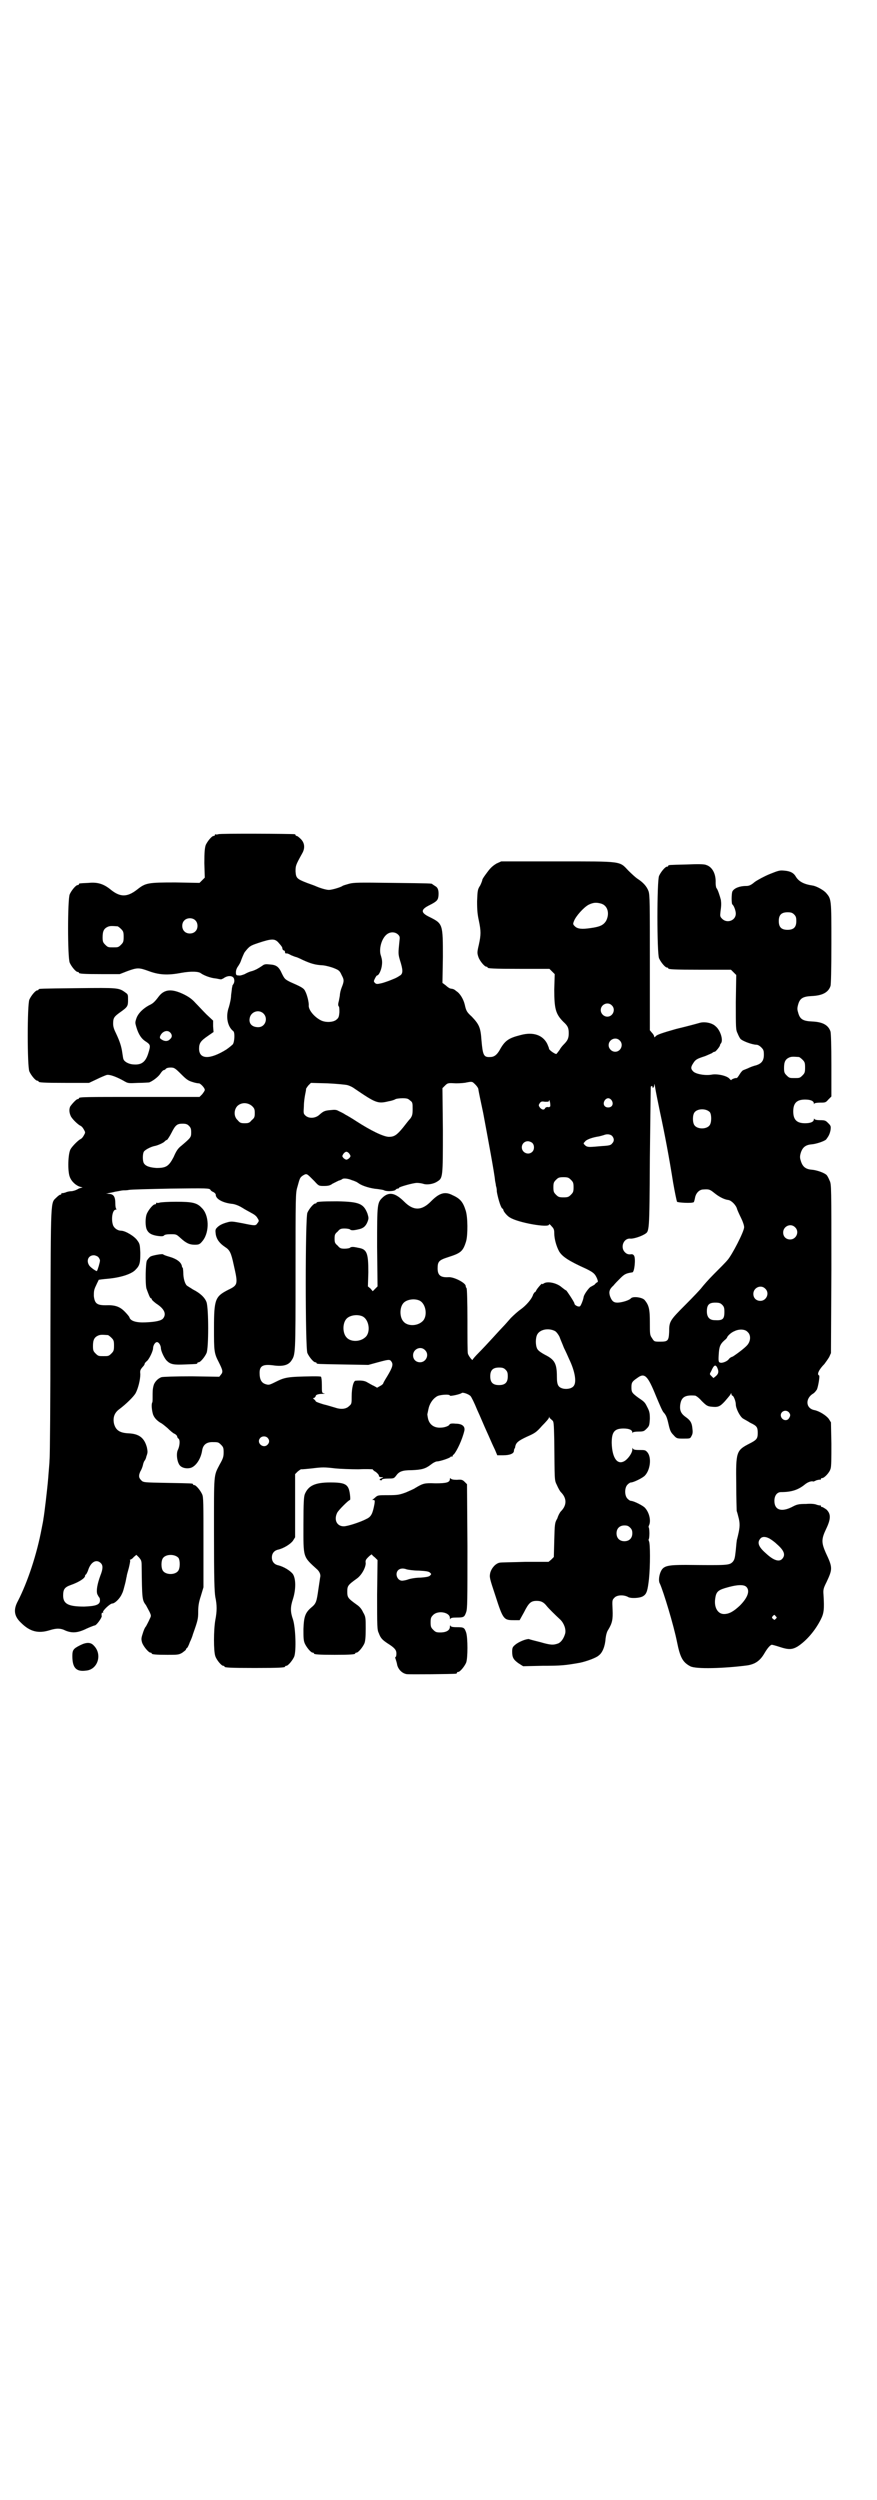 <?xml version="1.0" standalone="no"?>
<!DOCTYPE svg PUBLIC "-//W3C//DTD SVG 20010904//EN"
 "http://www.w3.org/TR/2001/REC-SVG-20010904/DTD/svg10.dtd">
<svg version="1.0" xmlns="http://www.w3.org/2000/svg"
 width="1000pt" height="2850pt" viewBox="0 0 1000 2850"
 preserveAspectRatio="xMidYMid meet">
<g transform="translate(0,2850) scale(0.5,-0.5)"
fill="#000000" stroke="none">
<path d="M498 3798 c-3 -1 -6 -1 -7 0 0 0 -1 0 -1 -2 0 -1 -1 -2 -3 -2 -4 0
-14 -12 -18 -21 -2 -7 -3 -15 -3 -41 l1 -33 -6 -6 -6 -6 -55 1 c-63 0 -68 -1
-87 -16 -23 -18 -39 -18 -61 0 -16 13 -30 17 -50 15 -22 -1 -22 -1 -22 -3 0
-1 -1 -2 -3 -2 -4 0 -14 -12 -18 -21 -5 -11 -5 -145 0 -156 4 -9 14 -21 18
-21 2 0 3 -1 3 -2 0 -2 10 -3 52 -3 l41 0 18 7 c22 8 26 8 48 0 24 -9 44 -10
75 -4 23 4 39 3 44 -1 7 -5 22 -11 35 -12 5 -1 10 -2 11 -2 0 0 4 1 8 4 10 6
21 4 22 -4 1 -4 0 -8 -2 -11 -2 -3 -3 -5 -2 -5 0 0 0 -1 -1 -3 0 -2 -1 -9 -2
-17 0 -8 -3 -20 -5 -27 -8 -22 -3 -45 10 -55 4 -3 3 -24 -1 -30 -2 -2 -9 -8
-15 -12 -37 -23 -62 -23 -62 2 0 13 4 18 20 29 l13 9 -1 13 0 13 -15 14 c-8 8
-19 20 -25 26 -8 9 -15 14 -27 20 -27 13 -44 12 -57 -5 -9 -12 -13 -16 -22
-20 -13 -7 -25 -18 -29 -30 -3 -9 -3 -10 0 -20 5 -17 12 -27 22 -33 10 -7 11
-8 5 -27 -6 -19 -15 -26 -32 -25 -10 0 -21 5 -24 11 -1 1 -2 8 -3 15 -2 15 -6
27 -14 44 -5 10 -7 16 -7 23 0 13 2 16 16 26 17 12 18 14 18 28 0 12 0 13 -6
17 -15 11 -16 11 -108 10 -88 -1 -90 -1 -90 -3 0 -1 -1 -2 -3 -2 -4 0 -14 -12
-18 -21 -5 -11 -5 -153 0 -164 4 -9 14 -21 18 -21 2 0 3 -1 3 -2 0 -2 10 -3
63 -3 l52 0 17 8 c10 5 20 9 23 10 7 2 25 -5 42 -15 7 -4 9 -4 30 -3 12 0 23
1 25 1 8 3 20 12 25 19 3 5 7 9 8 9 1 0 4 1 5 3 2 2 6 3 11 3 8 0 10 -1 24
-15 12 -12 16 -15 26 -18 6 -2 12 -3 14 -3 3 1 14 -10 14 -15 0 -2 -3 -6 -6
-10 l-6 -6 -132 0 c-130 0 -143 0 -143 -3 0 -1 -1 -2 -3 -2 -3 0 -13 -11 -17
-17 -3 -7 -2 -15 2 -23 5 -8 17 -19 22 -21 2 -1 5 -4 7 -8 4 -7 4 -7 0 -14 -2
-4 -5 -7 -7 -8 -5 -2 -19 -16 -23 -23 -6 -10 -7 -50 -2 -63 4 -11 14 -20 24
-23 5 -1 6 -2 4 -2 -3 0 -8 -2 -11 -4 -4 -2 -10 -4 -14 -4 -3 0 -9 -1 -13 -3
-4 -1 -7 -2 -8 -1 0 0 -1 0 -1 -2 0 -1 -1 -2 -3 -2 -1 0 -5 -3 -8 -6 -14 -14
-13 5 -14 -304 0 -155 -1 -287 -2 -294 0 -7 -2 -26 -3 -41 -2 -25 -9 -84 -11
-94 0 -2 -2 -12 -4 -22 -11 -59 -32 -122 -54 -165 -11 -20 -9 -35 7 -50 20
-20 39 -25 65 -17 16 5 25 5 37 -1 15 -6 28 -5 48 5 9 4 17 7 18 7 4 0 16 17
16 21 -1 5 0 9 2 8 2 -1 2 -1 1 1 -2 3 16 20 21 20 6 0 18 12 22 22 3 5 5 15
7 22 2 7 3 15 4 18 0 3 3 12 5 20 2 8 3 15 3 16 -1 1 -1 2 0 2 1 0 5 2 8 6 l6
5 6 -6 c5 -6 6 -8 6 -18 1 -78 1 -79 10 -91 2 -4 6 -11 8 -15 4 -9 4 -9 0 -17
-2 -5 -6 -12 -8 -16 -3 -3 -6 -11 -8 -18 -3 -9 -3 -12 -1 -19 3 -9 15 -23 19
-23 2 0 3 -1 3 -2 0 -2 9 -3 36 -3 23 0 26 0 34 5 4 3 8 6 8 7 0 1 1 3 3 4 1
1 4 7 6 13 3 6 6 14 7 18 11 31 12 35 12 51 0 12 1 21 6 36 l6 20 0 102 c0 89
0 104 -3 110 -4 9 -14 21 -18 21 -2 0 -3 1 -3 2 0 2 -2 2 -59 3 -54 1 -54 1
-59 6 -6 6 -6 11 -2 20 2 3 5 10 6 15 1 5 3 9 4 10 1 1 3 5 4 10 3 8 3 10 1
20 -6 22 -18 31 -42 32 -20 1 -29 7 -33 22 -3 14 1 25 12 33 16 12 32 28 37
36 6 11 11 31 11 44 -1 8 0 10 5 16 3 3 5 6 5 8 0 1 2 3 4 5 5 3 14 21 15 29
0 8 5 15 9 15 4 0 9 -7 9 -15 1 -8 9 -24 14 -28 8 -8 16 -9 40 -8 28 1 29 1
29 3 0 1 1 2 3 2 4 0 14 12 18 21 5 11 5 101 0 116 -4 11 -15 21 -31 29 -6 4
-13 8 -14 9 -5 5 -8 18 -8 29 0 5 -1 10 -1 11 -1 1 -2 2 -2 3 -1 10 -12 18
-30 23 -7 2 -12 4 -13 5 0 2 -24 -2 -29 -5 -3 -2 -6 -6 -8 -9 -3 -6 -4 -53 -1
-64 4 -11 8 -22 10 -22 1 0 2 -1 2 -2 0 -2 5 -6 10 -10 19 -12 24 -24 16 -34
-4 -5 -16 -8 -40 -9 -21 -1 -35 3 -37 12 -1 2 -6 8 -11 13 -11 11 -22 15 -43
14 -20 0 -25 4 -27 21 0 10 0 14 5 24 3 7 6 12 6 13 0 0 4 1 26 3 27 3 51 11
59 21 9 9 10 16 10 38 -1 18 -1 20 -7 28 -6 9 -27 22 -37 22 -7 0 -15 5 -18
12 -5 13 -2 36 6 36 2 0 2 1 1 2 -1 0 -2 6 -2 12 0 16 -4 22 -16 22 -6 1 -7 1
-2 1 3 1 11 2 18 4 7 1 15 3 18 3 3 0 9 0 13 1 4 1 47 2 95 3 84 1 89 1 91 -3
1 -2 4 -4 7 -5 3 -2 5 -4 5 -6 0 -10 17 -19 39 -21 6 -1 14 -4 22 -9 6 -4 16
-9 21 -12 6 -3 11 -7 13 -11 4 -6 4 -7 0 -12 -4 -6 -5 -6 -34 0 -22 4 -25 5
-35 2 -11 -3 -19 -7 -24 -13 -3 -3 -3 -6 -2 -14 2 -12 9 -21 21 -29 11 -7 14
-13 20 -41 10 -44 10 -46 -13 -57 -29 -15 -32 -21 -32 -87 0 -52 0 -57 11 -78
9 -18 10 -22 5 -28 l-4 -5 -63 1 c-37 0 -66 -1 -69 -2 -8 -3 -16 -11 -18 -20
-2 -8 -2 -12 -2 -27 0 -5 0 -10 -1 -11 -2 -4 -1 -17 2 -27 3 -8 9 -14 17 -19
3 -1 10 -7 16 -12 6 -6 13 -12 16 -13 4 -2 6 -5 6 -6 0 -1 1 -4 3 -5 4 -3 3
-16 -1 -25 -5 -9 -2 -29 4 -36 5 -6 15 -8 24 -6 12 3 24 20 27 40 2 13 10 19
23 19 13 0 14 0 20 -6 5 -5 6 -7 6 -17 0 -10 -1 -14 -9 -28 -14 -27 -13 -18
-13 -158 0 -105 1 -131 3 -144 4 -19 4 -32 0 -53 -4 -23 -4 -71 0 -82 3 -9 14
-22 18 -22 2 0 3 -1 3 -2 0 -2 11 -3 69 -3 58 0 69 1 69 3 0 1 1 2 3 2 4 0 14
12 18 21 5 14 3 67 -3 85 -6 17 -6 28 0 46 7 22 7 46 0 57 -6 8 -21 17 -33 20
-10 2 -15 9 -15 18 0 9 5 16 15 18 12 3 27 12 33 20 l5 8 0 72 0 72 6 6 c4 3
7 6 10 5 2 0 12 1 22 2 24 3 29 3 54 0 11 -1 34 -2 53 -2 17 1 32 0 32 0 0 -1
3 -4 7 -6 4 -3 7 -7 7 -8 0 -3 2 -4 6 -4 5 0 5 0 1 -2 -6 -2 -7 -5 -2 -5 2 0
2 0 2 1 -1 2 7 3 18 3 9 0 10 1 14 6 7 10 14 13 36 13 23 1 31 3 44 13 5 4 11
7 14 7 6 0 31 8 31 11 0 0 1 1 2 0 1 -1 2 0 2 1 0 1 1 3 3 4 7 8 19 33 24 54
2 10 -5 16 -20 16 -9 1 -13 0 -14 -2 -1 -3 -11 -7 -20 -7 -15 -1 -26 7 -29 21
-1 5 -2 11 -1 11 0 1 1 5 2 10 2 11 9 23 19 29 5 4 30 6 30 2 0 -2 24 3 27 6
2 2 15 -2 20 -7 2 -2 9 -16 15 -31 7 -15 16 -37 22 -50 6 -13 11 -25 12 -27 1
-2 4 -9 7 -15 l5 -12 14 0 c15 0 24 4 24 10 0 2 1 4 1 5 1 0 2 3 2 5 2 9 7 13
26 22 18 8 22 10 35 25 9 9 16 17 16 19 0 3 0 3 1 0 1 -2 4 -4 6 -6 4 -3 4 -6
5 -45 1 -93 0 -91 6 -103 3 -7 7 -14 9 -16 14 -14 14 -30 0 -44 -2 -2 -6 -9
-8 -16 -6 -10 -6 -13 -7 -50 l-1 -38 -6 -6 -6 -5 -53 0 c-29 -1 -56 -1 -59 -2
-9 -2 -18 -12 -21 -23 -2 -10 -2 -11 12 -53 17 -53 19 -55 41 -55 l14 0 10 18
c11 22 16 26 29 26 10 0 16 -3 23 -12 4 -5 18 -19 31 -31 8 -8 13 -21 11 -31
-3 -11 -9 -20 -16 -23 -11 -4 -17 -4 -41 3 -12 3 -24 6 -26 7 -8 0 -24 -7 -31
-13 -6 -5 -7 -7 -7 -16 0 -13 3 -18 14 -26 l11 -7 44 1 c43 0 52 1 86 7 14 3
37 11 43 17 8 6 14 21 15 38 1 8 3 16 6 20 9 15 11 23 10 46 -1 21 -1 22 4 27
6 7 22 7 31 2 6 -4 28 -3 35 2 8 5 10 13 13 39 3 29 3 81 0 86 -1 2 -1 4 -1 4
1 0 2 6 2 14 0 8 -1 14 -2 14 0 0 0 2 1 4 5 10 1 29 -9 40 -4 5 -26 16 -32 16
-2 0 -5 2 -8 5 -7 7 -7 25 0 32 3 3 6 5 8 5 6 0 28 11 32 16 12 13 15 40 6 52
-5 6 -6 6 -19 6 -11 0 -14 1 -15 4 0 2 -1 1 -1 -3 0 -7 -8 -19 -16 -25 -17
-12 -30 4 -31 40 0 25 6 33 27 33 12 0 20 -3 20 -9 0 -2 1 -2 1 0 1 1 6 2 13
2 12 0 13 1 19 7 6 6 6 8 7 22 0 13 -1 17 -5 25 -6 12 -6 13 -21 23 -15 11
-16 13 -16 24 0 10 1 13 13 21 17 13 24 6 43 -41 8 -19 15 -36 18 -38 5 -6 7
-10 11 -28 3 -13 5 -17 11 -23 7 -8 8 -8 23 -8 15 0 15 0 18 6 3 5 3 10 2 17
-1 13 -5 19 -15 26 -10 7 -14 14 -13 26 2 19 10 25 34 23 2 0 9 -5 15 -12 10
-10 13 -12 20 -13 17 -2 21 -1 33 12 6 7 12 14 13 16 1 3 2 3 2 1 0 -2 1 -4 2
-4 3 0 8 -13 8 -20 0 -9 9 -27 16 -32 3 -2 11 -6 17 -10 15 -7 17 -10 17 -23
0 -13 -2 -16 -20 -25 -29 -15 -30 -19 -29 -92 0 -31 1 -59 1 -61 1 -2 3 -10 5
-18 3 -14 2 -22 -4 -46 -1 -2 -2 -14 -3 -25 -2 -19 -3 -22 -7 -27 -8 -8 -11
-8 -107 -7 -40 0 -50 -2 -56 -13 -5 -9 -7 -24 -3 -30 8 -18 31 -93 39 -133 7
-35 13 -46 30 -55 12 -7 78 -5 131 2 17 3 28 10 38 27 7 12 13 19 17 20 1 0 9
-2 18 -5 21 -7 29 -6 41 1 20 13 40 36 53 62 7 14 8 23 6 56 -1 12 0 15 7 29
14 30 14 33 -2 67 -10 23 -10 31 1 54 11 23 11 34 1 44 -4 3 -9 6 -10 6 -2 0
-3 1 -3 2 0 2 -1 2 -1 2 -1 -1 -4 0 -8 1 -4 2 -13 3 -25 2 -17 0 -21 -1 -32
-7 -24 -12 -40 -7 -40 14 0 12 6 20 15 20 24 0 39 5 54 17 7 6 16 9 20 7 0 0
3 1 7 3 4 1 8 2 9 1 0 0 1 0 1 2 0 1 1 2 3 2 5 0 17 13 19 21 2 5 2 24 2 57
l-1 49 -5 8 c-6 8 -22 18 -33 20 -20 4 -21 27 -2 38 3 2 6 6 8 9 3 7 7 31 5
32 -6 2 0 14 12 26 3 4 8 11 11 16 l4 9 1 192 c0 188 0 193 -4 201 -2 5 -5 11
-7 13 -5 5 -22 11 -33 12 -15 1 -22 7 -26 21 -2 6 -2 10 0 17 4 13 11 19 26
20 10 1 28 7 32 11 6 8 8 12 10 21 1 9 1 10 -5 16 -6 6 -7 7 -19 7 -7 0 -12 1
-13 3 0 1 -1 1 -1 -1 0 -6 -8 -9 -20 -9 -19 0 -27 8 -27 27 0 19 8 27 27 27
12 0 20 -3 20 -9 0 -2 1 -2 1 0 1 1 6 2 13 2 12 0 13 0 19 7 l7 7 0 70 c0 48
-1 73 -2 78 -5 15 -18 22 -42 23 -21 1 -28 5 -32 21 -2 6 -2 10 0 17 4 15 11
19 31 20 24 1 38 8 43 23 1 4 2 35 2 98 0 100 0 100 -12 114 -6 7 -23 16 -31
17 -20 3 -31 9 -38 20 -5 9 -13 13 -27 14 -10 1 -13 0 -33 -8 -12 -5 -27 -13
-34 -18 -8 -7 -13 -9 -19 -9 -17 0 -29 -6 -32 -13 -2 -6 -2 -27 0 -29 4 -3 8
-15 8 -21 0 -16 -20 -23 -31 -12 -5 5 -5 6 -4 16 2 14 2 19 1 27 -2 8 -7 24
-10 27 -1 1 -2 7 -2 12 1 21 -8 37 -22 41 -4 2 -20 2 -44 1 -41 -1 -42 -1 -42
-3 0 -1 -1 -2 -3 -2 -4 0 -14 -12 -18 -21 -5 -11 -5 -177 0 -188 4 -9 14 -21
18 -21 2 0 3 -1 3 -2 0 -2 11 -3 77 -3 l66 0 6 -6 6 -6 -1 -62 c0 -59 0 -63 4
-71 2 -5 5 -11 7 -13 5 -5 27 -13 36 -13 3 0 7 -2 11 -6 5 -5 6 -7 6 -17 0
-13 -5 -20 -18 -24 -5 -1 -13 -4 -19 -7 -5 -2 -10 -4 -10 -4 -1 0 -5 -4 -8 -9
-3 -5 -6 -9 -7 -9 -3 1 -12 -3 -12 -4 0 -2 -2 0 -4 2 -5 7 -27 12 -40 10 -15
-3 -37 1 -43 7 -6 6 -6 10 0 19 5 8 8 10 27 16 7 3 14 6 16 7 2 2 4 3 6 3 2 0
12 12 12 15 0 1 1 3 2 4 6 7 -1 30 -12 39 -8 8 -25 11 -36 8 -7 -2 -25 -7 -54
-14 -32 -9 -43 -13 -46 -16 -3 -3 -4 -4 -4 -2 0 2 -2 6 -5 9 l-5 6 0 153 c0
136 0 155 -3 164 -4 11 -12 20 -26 29 -3 2 -12 10 -20 18 -21 22 -12 21 -163
21 l-127 0 -11 -5 c-8 -5 -13 -9 -21 -20 -6 -8 -11 -15 -11 -17 0 -1 -2 -7 -5
-13 -6 -9 -6 -12 -7 -36 0 -21 1 -30 4 -44 5 -24 5 -32 0 -55 -4 -17 -4 -19
-1 -28 3 -9 14 -22 18 -22 2 0 3 -1 3 -2 0 -2 11 -3 76 -3 l65 0 6 -6 6 -6 -1
-35 c0 -44 3 -56 21 -74 10 -9 12 -14 12 -26 0 -12 -3 -17 -12 -26 -3 -3 -7
-8 -9 -12 -3 -4 -6 -8 -7 -9 -3 -1 -17 9 -17 12 0 2 -2 6 -4 11 -10 20 -32 28
-61 20 -28 -7 -36 -13 -48 -35 -6 -10 -12 -15 -21 -15 -15 -1 -17 4 -20 38 -2
29 -5 36 -22 54 -11 10 -13 13 -16 27 -3 13 -11 26 -19 31 -6 5 -7 5 -13 6 -2
0 -7 3 -11 7 l-8 6 1 59 c0 75 0 76 -30 91 -21 10 -21 17 -1 27 18 9 20 12 21
22 1 13 -2 19 -8 22 -3 2 -6 4 -6 4 0 2 -5 2 -91 3 -76 1 -88 1 -99 -2 -7 -2
-14 -4 -15 -5 -4 -3 -24 -9 -31 -9 -6 0 -20 4 -31 9 -2 1 -11 4 -19 7 -23 9
-25 11 -26 26 0 13 0 14 15 41 7 12 6 24 -3 33 -4 4 -8 7 -9 7 -2 0 -3 1 -3 2
0 1 -1 2 -2 2 -7 1 -170 2 -174 0z m872 -158 c16 -4 21 -23 12 -40 -6 -9 -13
-13 -35 -16 -20 -3 -30 -2 -36 4 -4 4 -5 5 -2 12 4 11 22 31 33 37 10 5 17 6
28 3z m441 -25 c4 -4 5 -7 5 -15 0 -14 -6 -20 -20 -20 -14 0 -20 6 -20 20 0
14 6 20 20 20 8 0 11 -1 15 -5z m-1366 -13 c7 -6 7 -19 1 -25 -6 -7 -19 -7
-25 -1 -7 6 -7 19 -1 25 6 7 19 7 25 1z m-177 -14 c1 0 5 -3 8 -6 5 -5 6 -7 6
-18 0 -11 -1 -13 -6 -18 -6 -6 -7 -6 -18 -6 -11 0 -12 0 -18 6 -5 5 -6 7 -6
17 0 14 3 20 12 24 5 2 8 2 22 1z m640 -19 c4 -4 4 -6 3 -14 -3 -29 -3 -30 1
-44 7 -22 7 -29 2 -34 -3 -2 -9 -6 -14 -8 -5 -2 -12 -5 -15 -6 -3 -1 -11 -4
-16 -5 -9 -2 -11 -2 -14 1 -3 3 -3 4 0 10 2 4 4 7 5 7 4 0 10 13 11 24 1 8 0
13 -2 20 -6 15 1 42 15 51 8 5 18 4 24 -2z m-274 -17 c9 -10 10 -12 10 -15 0
-1 1 -3 3 -4 2 0 3 -2 3 -4 0 -2 1 -3 3 -3 1 1 6 -1 11 -4 5 -2 10 -4 11 -4 1
0 8 -3 16 -7 18 -8 27 -11 46 -12 8 -1 19 -4 26 -7 10 -4 12 -6 16 -15 6 -11
6 -14 0 -29 -2 -5 -4 -13 -4 -18 -1 -5 -2 -12 -3 -15 -1 -4 -1 -7 0 -9 2 -1 2
-7 2 -14 -1 -11 -2 -13 -7 -17 -7 -6 -25 -7 -36 -1 -15 8 -27 23 -27 33 1 7
-4 26 -8 33 -3 7 -9 10 -34 21 -12 6 -13 7 -19 19 -7 16 -13 20 -27 21 -10 1
-13 1 -18 -3 -9 -6 -14 -9 -23 -12 -5 -1 -12 -4 -17 -7 -5 -2 -11 -4 -14 -3
-5 0 -6 1 -6 7 0 5 2 10 5 14 2 3 5 8 6 11 2 6 7 18 9 21 11 14 13 15 31 21
30 10 37 10 45 2z m761 -144 c10 -9 3 -26 -10 -26 -8 0 -15 7 -15 15 0 13 16
20 25 11z m-794 -19 c11 -11 4 -31 -12 -31 -15 0 -23 9 -19 23 4 13 21 18 31
8z m-213 -43 c5 -5 5 -11 0 -15 -4 -5 -11 -6 -18 -2 -5 3 -6 4 -5 8 4 11 16
16 23 9z m1025 -18 c10 -9 3 -26 -10 -26 -8 0 -15 7 -15 15 0 13 16 20 25 11z
m409 -38 c1 0 5 -3 8 -6 5 -5 6 -7 6 -18 0 -11 -1 -13 -6 -18 -6 -6 -7 -6 -18
-6 -11 0 -12 0 -18 6 -5 5 -6 7 -6 17 0 14 3 20 12 24 5 2 8 2 22 1z m-742
-59 c7 -6 11 -12 11 -15 0 -2 5 -26 11 -54 10 -54 26 -139 27 -154 1 -5 2 -10
2 -12 1 -2 2 -7 2 -13 2 -12 8 -34 12 -38 2 -1 3 -3 3 -4 0 -3 9 -14 15 -17
19 -12 89 -24 89 -16 0 2 3 0 6 -4 5 -5 6 -8 6 -16 0 -13 5 -30 11 -41 7 -12
22 -22 62 -40 16 -8 20 -11 25 -23 2 -6 2 -7 -1 -8 -1 -1 -4 -3 -5 -5 -2 -1
-5 -3 -9 -5 -4 -2 -15 -17 -16 -23 -1 -7 -6 -19 -8 -21 -3 -3 -13 2 -13 6 0 3
-18 30 -19 30 -1 0 -5 3 -10 7 -11 10 -34 15 -42 8 -2 -1 -3 -1 -3 0 0 2 -12
-12 -13 -15 -1 -2 -2 -4 -3 -4 -1 0 -2 -2 -4 -5 -3 -11 -17 -26 -28 -34 -6 -4
-16 -13 -23 -20 -7 -8 -14 -16 -17 -19 -3 -3 -14 -15 -24 -26 -10 -11 -25 -27
-32 -34 -8 -8 -14 -15 -14 -16 0 -4 -10 9 -11 14 -1 3 -1 37 -1 76 0 43 -1 72
-2 73 -1 1 -2 3 -2 5 0 7 -27 21 -39 20 -18 -1 -25 4 -25 20 0 16 3 19 25 26
28 9 33 13 40 36 4 14 4 55 -1 70 -6 19 -12 27 -30 35 -17 9 -30 5 -48 -13
-22 -23 -41 -23 -62 -2 -20 20 -34 23 -48 11 -14 -13 -14 -13 -14 -114 l1 -90
-5 -5 -6 -6 -5 6 -6 5 1 32 c0 44 -3 53 -23 56 -4 1 -10 2 -12 2 -2 0 -5 0 -7
-2 -1 -1 -7 -2 -12 -2 -9 0 -11 1 -16 7 -6 5 -7 7 -7 16 0 9 1 11 7 16 5 6 7
7 16 7 5 0 11 -1 12 -2 2 -2 5 -2 7 -2 2 0 8 1 12 2 11 2 17 7 21 17 3 8 3 9
0 19 -9 23 -19 27 -69 28 -37 0 -47 -1 -47 -3 0 -1 -1 -2 -3 -2 -4 0 -14 -12
-18 -21 -5 -11 -5 -309 0 -320 4 -9 14 -21 18 -21 2 0 3 -1 3 -2 0 -2 2 -2 61
-3 l57 -1 22 6 c26 7 27 7 31 1 4 -6 2 -13 -10 -33 -5 -8 -9 -15 -9 -16 0 -1
-3 -4 -7 -6 l-7 -4 -7 4 c-5 2 -11 6 -15 8 -6 4 -14 5 -27 4 -5 0 -9 -17 -9
-35 0 -17 0 -18 -6 -23 -7 -7 -19 -8 -33 -3 -4 1 -16 5 -25 7 -10 3 -18 6 -18
7 0 1 -2 3 -3 4 -4 3 -4 3 0 4 1 1 3 3 3 4 0 3 6 5 16 5 5 0 6 1 3 1 -5 1 -5
2 -5 19 0 11 -1 18 -2 19 -1 1 -10 1 -19 1 -58 -1 -63 -2 -85 -13 -14 -7 -15
-7 -22 -5 -10 3 -14 11 -14 26 0 16 8 20 31 17 21 -3 34 0 41 10 10 15 10 12
10 204 0 169 0 179 4 192 6 22 6 22 13 27 9 5 8 5 26 -13 10 -11 10 -11 22
-11 9 0 14 1 19 5 4 2 10 5 14 7 4 1 8 3 9 4 3 2 13 1 22 -3 4 -1 8 -3 8 -3 1
0 4 -2 7 -4 8 -6 28 -12 43 -13 7 -1 14 -2 15 -3 6 -3 23 -2 26 1 1 2 4 3 5 3
2 0 3 1 3 2 1 2 32 11 41 11 4 0 11 -1 14 -2 8 -3 23 -1 32 5 13 8 13 9 13
117 l-1 96 6 6 c6 6 7 6 25 5 10 0 21 1 24 2 10 2 13 2 16 -1z m-288 -5 c4 -1
11 -4 15 -7 50 -34 54 -36 79 -30 6 1 13 3 16 5 2 1 9 2 16 2 10 0 13 -1 17
-5 6 -4 6 -6 6 -20 0 -12 -1 -15 -5 -21 -3 -3 -10 -12 -17 -21 -14 -17 -20
-21 -32 -21 -12 0 -41 14 -75 36 -9 6 -21 13 -25 15 -4 3 -11 6 -15 8 -5 3 -9
3 -18 2 -14 -1 -17 -3 -26 -11 -9 -8 -24 -9 -32 -1 -4 4 -4 5 -3 21 0 10 2 22
3 27 1 5 2 10 2 11 -1 1 2 5 5 9 l6 6 38 -1 c21 -1 41 -3 45 -4z m713 -61 c11
-51 21 -104 30 -161 4 -23 8 -42 9 -44 1 -2 34 -4 38 -1 1 1 2 5 3 10 2 11 10
19 19 19 13 1 15 0 25 -8 11 -9 23 -15 32 -16 7 -1 18 -12 20 -21 1 -3 5 -12
9 -20 4 -8 7 -17 7 -21 0 -10 -28 -64 -38 -75 -4 -5 -18 -19 -31 -32 -13 -13
-25 -27 -28 -31 -3 -4 -19 -21 -37 -39 -36 -36 -37 -38 -37 -62 -1 -20 -3 -22
-20 -22 -14 0 -14 0 -19 8 -5 7 -5 9 -5 36 0 30 -2 39 -12 51 -5 6 -26 9 -31
4 -4 -5 -22 -10 -31 -10 -9 0 -13 4 -17 15 -3 10 -1 16 8 24 3 4 10 11 16 17
9 9 13 11 27 13 5 0 8 32 4 38 -2 3 -4 4 -9 3 -5 0 -8 1 -12 5 -11 11 -3 32
12 31 7 -1 25 5 33 10 11 7 11 1 12 174 1 87 2 160 2 162 1 2 4 3 4 0 0 -5 4
-1 4 5 0 3 1 1 2 -6 1 -7 6 -32 11 -56z m-110 26 c5 -8 1 -16 -8 -16 -9 0 -13
8 -8 16 2 3 5 5 8 5 3 0 6 -2 8 -5z m-140 -13 c-1 -2 -3 -3 -6 -2 -3 0 -5 -1
-6 -3 -2 -4 -7 -4 -12 2 -3 5 -3 5 0 10 3 4 5 4 12 3 8 0 9 0 9 3 0 2 1 1 2
-3 1 -3 1 -8 1 -10z m-680 0 c5 -5 6 -7 6 -16 0 -9 -1 -11 -7 -16 -5 -6 -7 -7
-16 -7 -9 0 -11 1 -16 7 -9 8 -9 23 -1 32 9 9 24 9 34 0z m1044 -14 c4 -6 4
-24 -1 -30 -7 -9 -27 -9 -34 0 -5 6 -5 24 0 30 7 9 27 9 35 0z m-1188 -31 c4
-4 5 -7 5 -15 0 -11 -1 -12 -22 -30 -8 -6 -12 -12 -18 -26 -11 -21 -17 -25
-39 -25 -15 1 -25 4 -29 11 -3 5 -3 21 0 26 2 4 15 11 24 13 7 1 20 7 23 10 2
2 4 4 6 4 1 1 6 8 10 16 9 18 13 21 25 21 8 0 11 -1 15 -5z m965 -23 c5 -6 5
-12 0 -17 -3 -4 -6 -5 -23 -6 -11 -1 -23 -2 -27 -2 -6 0 -9 1 -12 4 -4 4 -4 4
0 8 3 5 18 10 32 12 4 1 8 2 11 3 7 3 15 2 19 -2z m-182 -16 c5 -5 5 -15 0
-20 -9 -9 -24 -2 -24 10 0 8 6 14 14 14 3 0 8 -2 10 -4z m-417 -25 c3 -5 3 -5
0 -9 -2 -2 -5 -4 -7 -4 -2 0 -5 2 -7 4 -3 4 -3 4 0 9 2 3 5 5 7 5 2 0 5 -2 7
-5z m505 -59 c5 -5 6 -7 6 -17 0 -10 -1 -12 -6 -17 -5 -5 -7 -6 -17 -6 -10 0
-12 1 -17 6 -5 5 -6 7 -6 17 0 10 1 12 6 17 5 5 7 6 17 6 10 0 12 -1 17 -6z
m511 -108 c11 -10 3 -28 -11 -28 -9 0 -16 6 -16 16 0 14 17 22 27 12z m-1589
-68 c2 -2 4 -6 4 -8 0 -4 -5 -21 -7 -24 -1 -1 -13 7 -17 12 -8 11 -3 24 10 24
3 0 8 -2 10 -4z m1521 -72 c11 -10 3 -28 -11 -28 -9 0 -16 6 -16 16 0 14 17
22 27 12z m-789 -27 c16 -7 20 -37 7 -48 -12 -11 -34 -11 -43 0 -9 10 -9 32 0
42 7 8 24 11 36 6z m691 -10 c4 -4 5 -7 5 -16 0 -17 -4 -20 -22 -19 -12 0 -18
7 -18 20 0 15 5 20 19 20 9 0 12 -1 16 -5z m-821 -26 c16 -7 20 -37 7 -48 -12
-11 -34 -11 -43 0 -9 10 -9 32 0 42 7 8 24 11 36 6z m440 -34 c3 -2 7 -7 10
-13 2 -6 7 -17 10 -25 4 -8 9 -19 12 -26 13 -27 17 -51 11 -60 -4 -7 -16 -9
-25 -7 -11 3 -14 8 -14 27 0 30 -5 39 -27 50 -11 6 -16 10 -18 14 -4 8 -4 24
0 32 6 12 26 16 41 8z m439 -2 c8 -7 7 -21 -1 -30 -6 -7 -25 -21 -33 -26 -4
-1 -8 -4 -9 -6 -4 -5 -14 -9 -19 -8 -4 1 -5 2 -4 18 1 18 3 24 13 33 4 3 6 6
6 6 0 3 9 12 17 15 10 5 24 5 30 -2z m-1459 -7 c1 0 5 -3 8 -6 5 -5 6 -7 6
-18 0 -11 -1 -13 -6 -18 -6 -6 -7 -6 -18 -6 -11 0 -12 0 -18 6 -5 5 -6 7 -6
17 0 14 3 20 12 24 5 2 8 2 22 1z m723 -34 c11 -10 3 -28 -11 -28 -9 0 -16 6
-16 16 0 14 17 22 27 12z m667 -41 c4 -9 2 -14 -4 -19 l-5 -4 -5 5 c-4 4 -4 4
0 11 6 14 10 16 14 7z m-483 -4 c4 -4 5 -7 5 -15 0 -14 -6 -20 -20 -20 -14 0
-20 6 -20 20 0 14 6 20 20 20 8 0 11 -1 15 -5z m646 -97 c4 -5 4 -8 0 -14 -4
-6 -13 -5 -17 2 -6 11 8 21 17 12z m-1189 -58 c5 -5 5 -11 0 -16 -10 -10 -27
5 -16 16 4 4 12 4 16 0z m827 -205 c4 -4 5 -7 5 -13 0 -11 -7 -18 -18 -18 -11
0 -18 7 -18 18 0 11 7 18 18 18 6 0 9 -1 13 -5z m318 -25 c5 -3 12 -8 17 -13
16 -14 20 -24 12 -33 -7 -8 -20 -4 -38 13 -16 14 -20 24 -12 33 4 5 12 5 21 0z
m-1348 -44 c4 -6 4 -24 -1 -30 -7 -9 -27 -9 -34 0 -5 6 -5 24 0 30 7 9 27 9
35 0z m-177 -12 c5 -5 5 -13 -1 -28 -7 -19 -10 -35 -7 -43 2 -4 4 -7 4 -7 1 0
2 -3 2 -7 0 -10 -10 -13 -36 -14 -36 0 -48 6 -48 25 0 14 3 19 17 24 20 7 33
16 33 21 0 2 1 3 2 3 0 0 3 4 5 10 6 19 19 26 29 16z m1472 -54 c9 -9 3 -25
-15 -43 -14 -13 -24 -19 -36 -19 -14 0 -23 15 -20 35 2 15 6 19 22 24 26 8 43
9 49 3z m67 -67 c3 -3 3 -3 0 -6 -3 -3 -3 -3 -6 0 -3 2 -3 3 -1 6 4 4 4 4 7 0z"/>
<path d="M364 2958 c-3 -1 -6 -1 -7 0 0 0 -1 0 -1 -2 0 -1 -1 -2 -3 -2 -4 0
-14 -12 -18 -21 -4 -9 -4 -29 0 -37 4 -8 11 -12 25 -14 8 -1 12 -1 14 1 1 2 7
3 15 3 13 0 13 0 23 -9 12 -11 20 -15 32 -15 10 0 12 1 19 10 15 20 14 58 -3
74 -11 12 -22 14 -59 14 -17 0 -34 -1 -37 -2z"/>
<path d="M1026 2328 c0 -8 -8 -10 -33 -10 -25 1 -28 0 -45 -10 -4 -3 -14 -7
-23 -11 -14 -5 -18 -6 -40 -6 -21 0 -23 0 -28 -4 -3 -3 -6 -5 -7 -6 -2 0 -1
-1 1 -1 4 0 4 -1 3 -9 -4 -21 -7 -29 -18 -34 -15 -8 -44 -17 -52 -17 -16 0
-23 15 -15 31 3 6 26 29 29 29 1 0 1 6 0 13 -3 23 -10 27 -45 27 -34 0 -50 -7
-58 -27 -2 -6 -3 -17 -3 -69 0 -77 -2 -72 32 -103 5 -5 8 -12 6 -18 0 -1 -2
-13 -4 -27 -4 -28 -5 -32 -16 -41 -14 -12 -17 -21 -18 -49 0 -19 0 -26 3 -33
4 -9 14 -21 18 -21 2 0 3 -1 3 -2 0 -2 10 -3 47 -3 37 0 47 1 47 3 0 1 1 2 3
2 4 0 14 12 18 21 2 5 3 14 3 34 0 24 0 27 -6 37 -3 7 -8 13 -14 17 -21 15
-22 17 -22 30 0 13 1 15 22 30 11 8 20 25 20 35 -1 6 0 8 6 14 4 4 7 6 8 6 0
-1 3 -4 7 -7 l6 -6 -1 -79 c0 -74 0 -80 4 -88 4 -11 8 -15 20 -23 16 -10 20
-15 20 -23 0 -5 -1 -8 -2 -8 -1 0 -1 -2 0 -4 1 -3 3 -9 4 -15 3 -10 11 -18 21
-20 5 -1 107 0 113 1 1 0 2 1 2 2 0 1 1 2 3 2 4 0 14 12 18 21 4 10 4 57 0 69
-4 11 -5 12 -21 12 -11 0 -14 1 -15 4 0 1 -1 0 -1 -3 0 -8 -8 -13 -22 -13 -9
0 -11 1 -16 6 -5 5 -6 7 -6 17 0 10 1 12 6 17 11 11 38 6 38 -7 0 -3 1 -4 1
-2 1 2 4 3 14 3 17 0 18 1 22 12 3 8 3 26 3 151 l-1 141 -5 5 c-5 5 -7 6 -18
5 -8 0 -13 1 -14 3 -1 1 -2 1 -2 -1z m-99 -206 c3 -1 16 -3 28 -3 18 -1 23 -2
26 -5 3 -3 3 -3 -1 -7 -3 -2 -8 -3 -21 -4 -10 0 -22 -2 -28 -4 -5 -2 -12 -3
-14 -3 -11 0 -17 16 -9 24 4 4 11 5 19 2z"/>
<path d="M183 1949 c-16 -8 -18 -11 -18 -25 0 -27 9 -36 31 -33 27 2 38 37 18
57 -7 8 -17 8 -31 1z"/>
</g>
</svg>
